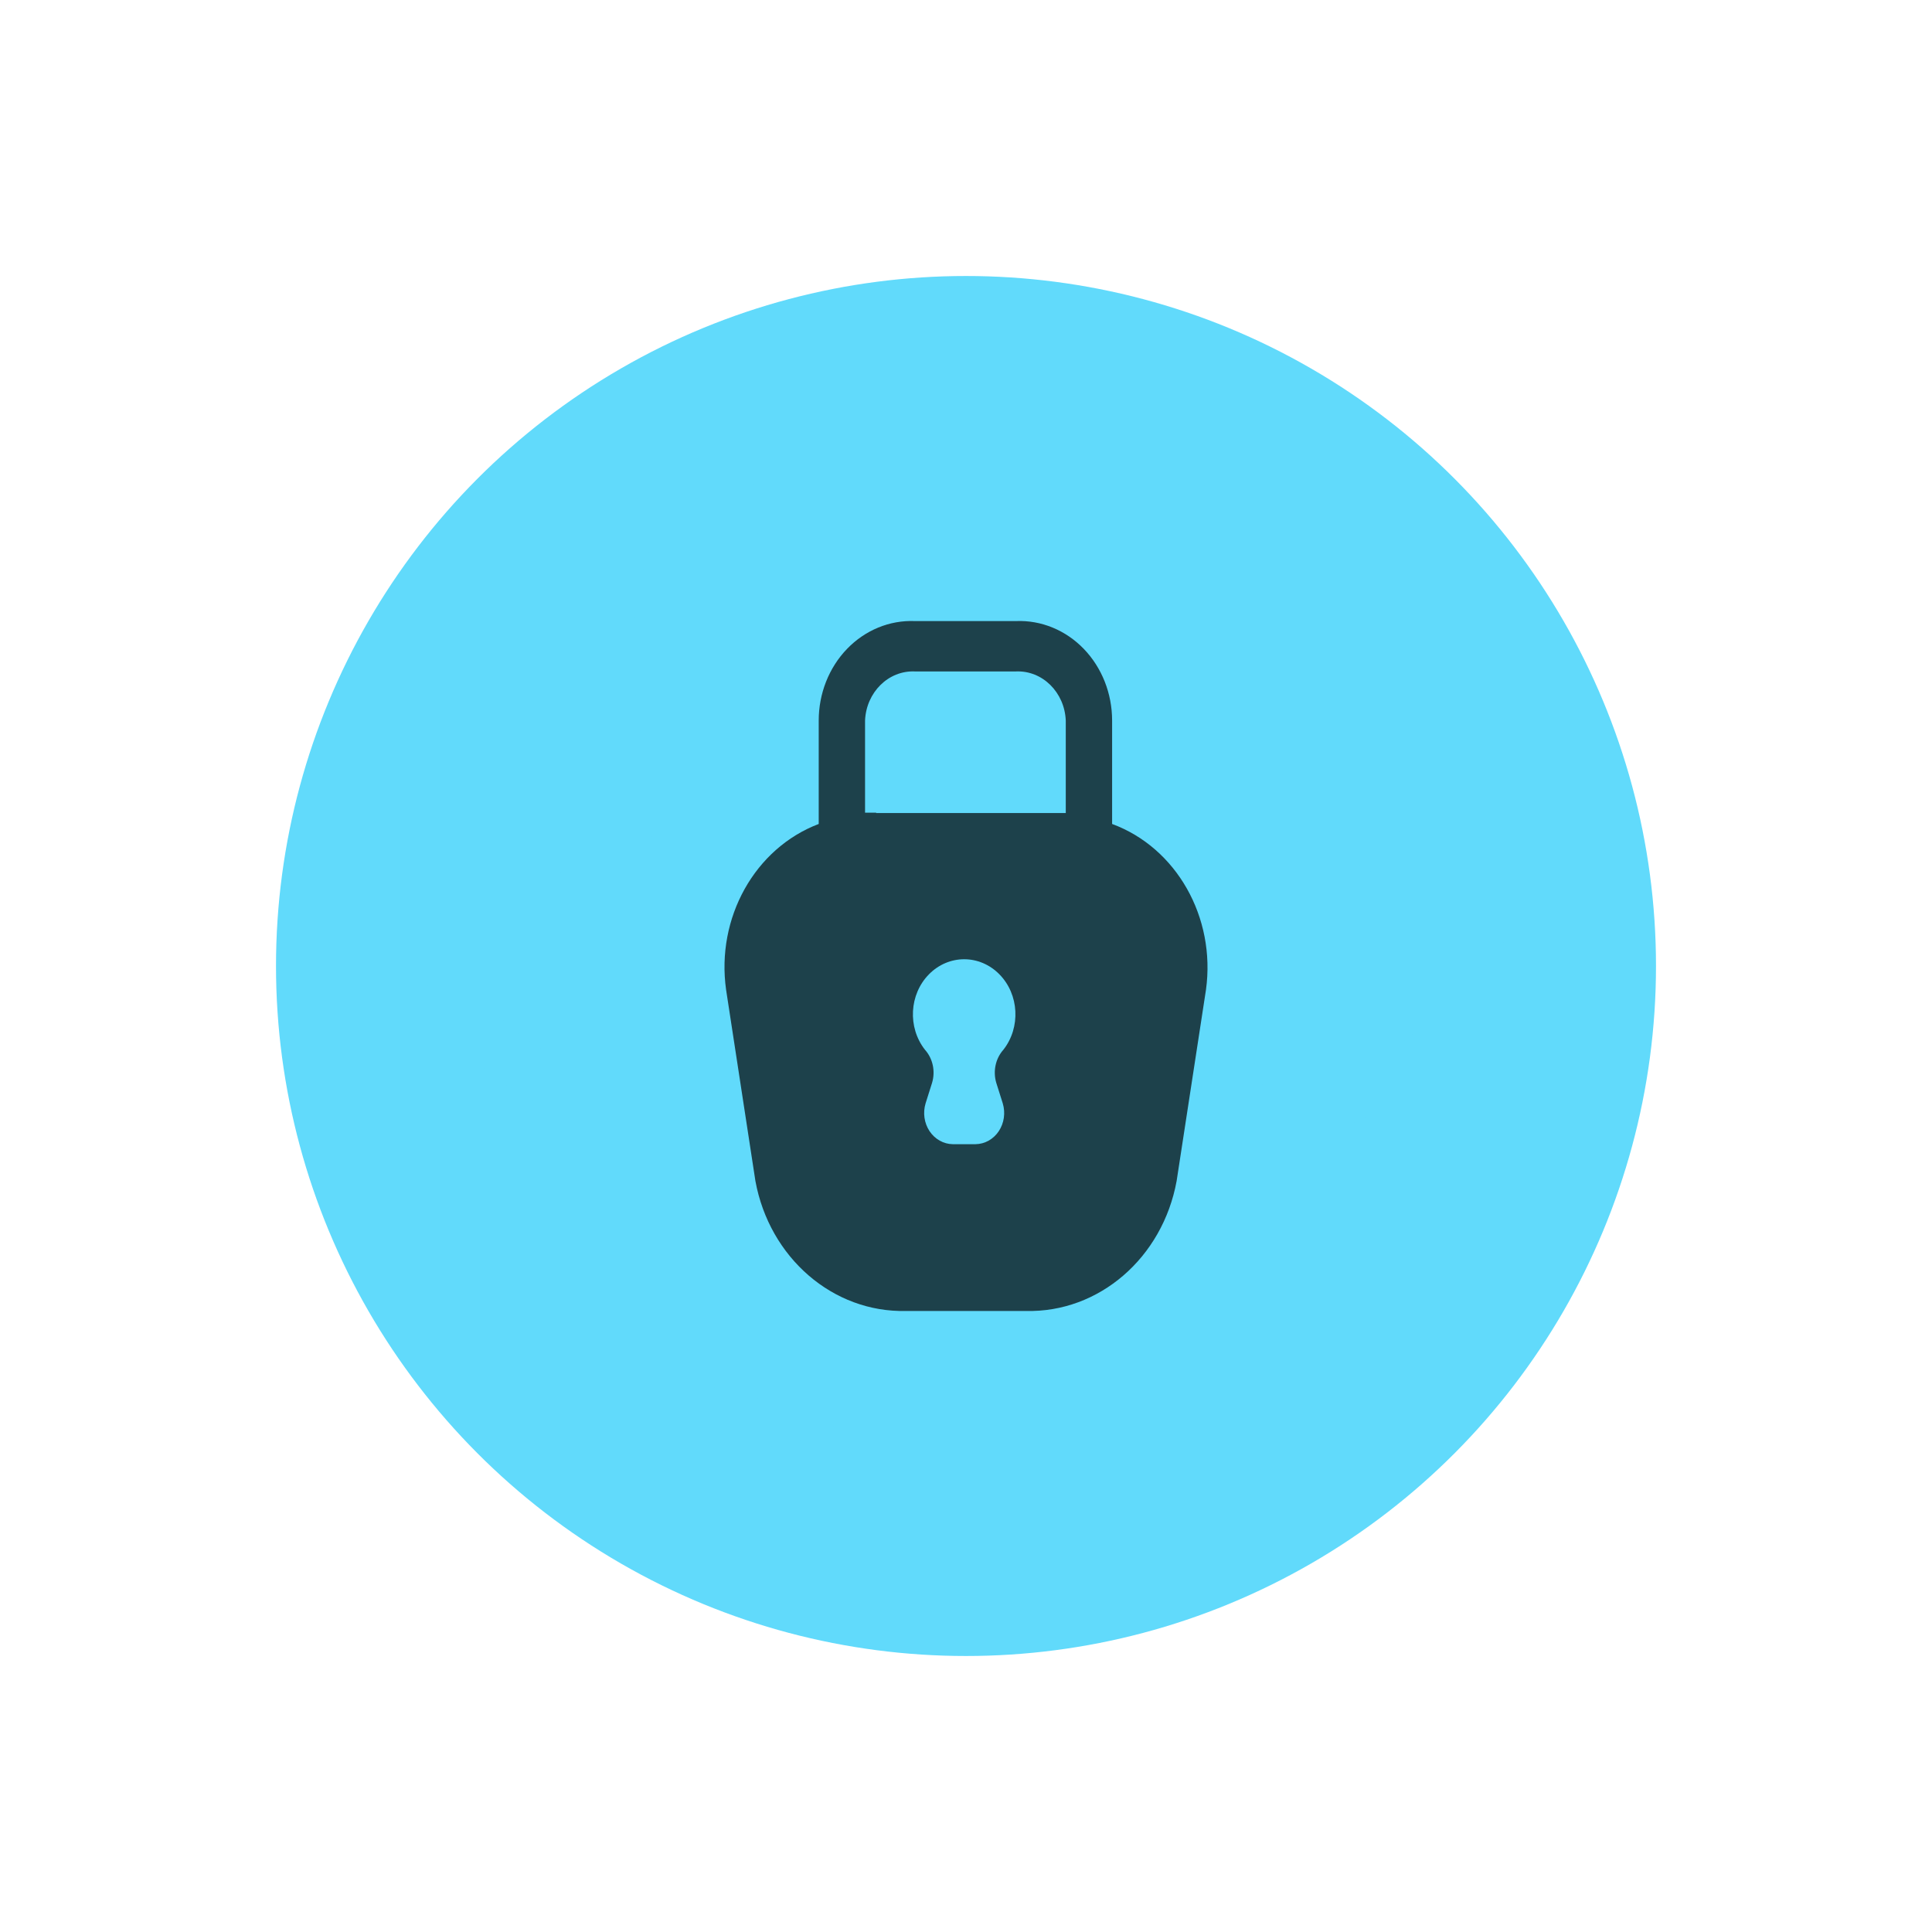 <svg width="56" height="56" viewBox="0 0 56 56" fill="none" xmlns="http://www.w3.org/2000/svg">
<g filter="url(#filter0_f_209_234)">
<circle cx="28" cy="28" r="20" fill="#61DAFB"/>
</g>
<g filter="url(#filter1_d_209_234)">
<path d="M28 30.85C29.574 30.85 30.85 29.574 30.85 28C30.85 26.426 29.574 25.15 28 25.15C26.426 25.15 25.15 26.426 25.15 28C25.15 29.574 26.426 30.85 28 30.85Z" fill="#61DAFB"/>
<path d="M38.825 23.3C38.275 23.1 37.7 22.9 37.1 22.725C37.25 22.125 37.375 21.525 37.475 20.95C38 17.65 37.425 15.325 35.825 14.425C35.35 14.15 34.825 14.025 34.225 14.025C32.475 14.025 30.25 15.325 28 17.5C25.75 15.325 23.525 14.025 21.775 14.025C21.175 14.025 20.65 14.15 20.175 14.425C18.575 15.35 18 17.675 18.525 20.95C18.625 21.525 18.75 22.125 18.9 22.725C18.3 22.9 17.725 23.075 17.175 23.3C14.05 24.5 12.35 26.15 12.35 28C12.35 29.85 14.075 31.5 17.175 32.7C17.725 32.9 18.3 33.1 18.9 33.275C18.75 33.875 18.625 34.475 18.525 35.05C18 38.35 18.575 40.675 20.175 41.575C20.65 41.85 21.175 41.975 21.775 41.975C23.55 41.975 25.775 40.675 28 38.5C30.25 40.675 32.475 41.975 34.225 41.975C34.825 41.975 35.35 41.85 35.825 41.575C37.425 40.65 38 38.325 37.475 35.05C37.375 34.475 37.25 33.875 37.1 33.275C37.7 33.1 38.275 32.925 38.825 32.7C41.95 31.5 43.65 29.85 43.65 28C43.65 26.15 41.95 24.5 38.825 23.3V23.3ZM35.125 15.675C36.15 16.275 36.5 18.125 36.075 20.75C36 21.275 35.875 21.825 35.725 22.4C34.425 22.1 33.05 21.9 31.6 21.775C30.75 20.575 29.875 19.5 29 18.525C30.85 16.7 32.725 15.45 34.25 15.45C34.575 15.45 34.875 15.525 35.125 15.675V15.675ZM32.325 30.5C31.875 31.3 31.35 32.1 30.8 32.9C29.875 32.975 28.95 33 28 33C27.025 33 26.1 32.975 25.2 32.9C24.65 32.1 24.15 31.3 23.7 30.5C23.225 29.675 22.775 28.825 22.375 28C22.775 27.175 23.225 26.325 23.7 25.5C24.15 24.7 24.675 23.9 25.225 23.1C26.15 23.025 27.075 23 28.025 23C29 23 29.925 23.025 30.825 23.1C31.375 23.9 31.875 24.7 32.325 25.5C32.8 26.325 33.25 27.175 33.65 28C33.225 28.825 32.8 29.65 32.325 30.5ZM34.4 29.675C34.775 30.55 35.075 31.4 35.35 32.25C34.5 32.45 33.6 32.6 32.65 32.725C32.95 32.25 33.275 31.75 33.55 31.225C33.85 30.7 34.125 30.175 34.4 29.675ZM28 36.45C27.4 35.8 26.825 35.1 26.275 34.375C26.85 34.4 27.425 34.425 28 34.425C28.575 34.425 29.15 34.4 29.725 34.375C29.175 35.1 28.6 35.8 28 36.45ZM23.35 32.7C22.4 32.575 21.5 32.425 20.65 32.225C20.925 31.4 21.225 30.525 21.6 29.65C21.875 30.15 22.15 30.675 22.45 31.175C22.75 31.725 23.05 32.2 23.35 32.7V32.7ZM21.6 26.325C21.225 25.45 20.925 24.6 20.65 23.75C21.5 23.55 22.4 23.4 23.35 23.275C23.05 23.75 22.725 24.25 22.45 24.775C22.15 25.3 21.875 25.825 21.6 26.325V26.325ZM28 19.55C28.6 20.2 29.175 20.9 29.725 21.625C29.15 21.6 28.575 21.575 28 21.575C27.425 21.575 26.85 21.6 26.275 21.625C26.825 20.9 27.4 20.2 28 19.55ZM33.55 24.8L32.65 23.3C33.6 23.425 34.5 23.575 35.35 23.775C35.075 24.6 34.775 25.475 34.4 26.35C34.125 25.825 33.85 25.3 33.55 24.8ZM19.925 20.75C19.5 18.125 19.85 16.275 20.875 15.675C21.125 15.525 21.425 15.45 21.75 15.45C23.25 15.45 25.125 16.675 27 18.525C26.125 19.475 25.25 20.575 24.4 21.775C22.95 21.9 21.575 22.125 20.275 22.4C20.125 21.825 20.025 21.275 19.925 20.75V20.75ZM13.75 28C13.75 26.825 15.175 25.575 17.675 24.65C18.175 24.45 18.725 24.275 19.275 24.125C19.675 25.375 20.175 26.7 20.775 28.025C20.175 29.35 19.65 30.65 19.275 31.9C15.825 30.9 13.75 29.4 13.75 28ZM20.875 40.325C19.85 39.725 19.5 37.875 19.925 35.25C20 34.725 20.125 34.175 20.275 33.6C21.575 33.9 22.95 34.1 24.4 34.225C25.25 35.425 26.125 36.5 27 37.475C25.15 39.3 23.275 40.55 21.75 40.55C21.425 40.55 21.125 40.475 20.875 40.325ZM36.075 35.25C36.5 37.875 36.15 39.725 35.125 40.325C34.875 40.475 34.575 40.55 34.25 40.55C32.75 40.55 30.875 39.325 29 37.475C29.875 36.525 30.75 35.425 31.6 34.225C33.05 34.1 34.425 33.875 35.725 33.6C35.875 34.175 35.975 34.725 36.075 35.25V35.25ZM38.325 31.35C37.825 31.55 37.275 31.725 36.725 31.875C36.325 30.625 35.825 29.3 35.225 27.975C35.825 26.65 36.35 25.35 36.725 24.1C40.175 25.1 42.25 26.6 42.25 28C42.25 29.175 40.8 30.425 38.325 31.35Z" fill="#61DAFB"/>
</g>
<path fill-rule="evenodd" clip-rule="evenodd" d="M32.235 23.883V20.885C32.235 20.102 31.939 19.352 31.414 18.808C30.889 18.264 30.18 17.973 29.451 18.002H26.515C25.786 17.973 25.077 18.264 24.552 18.808C24.027 19.352 23.731 20.102 23.731 20.885V23.883C21.88 24.587 20.753 26.602 21.046 28.687L21.896 34.232C22.305 36.461 24.149 38.051 26.264 37.999H29.737C31.853 38.051 33.697 36.461 34.105 34.232L34.956 28.687C35.244 26.591 34.101 24.572 32.235 23.883ZM28.878 31.388L29.066 31.983C29.148 32.256 29.105 32.555 28.95 32.788C28.795 33.021 28.545 33.161 28.278 33.165H27.616C27.349 33.161 27.1 33.021 26.944 32.788C26.789 32.555 26.746 32.256 26.828 31.983L27.016 31.388C27.118 31.051 27.039 30.682 26.81 30.427C26.303 29.78 26.354 28.82 26.927 28.24C27.5 27.659 28.395 27.659 28.967 28.24C29.54 28.82 29.591 29.78 29.084 30.427C28.856 30.682 28.777 31.051 28.878 31.388ZM25.074 23.556H25.396V23.566H30.892V20.885C30.858 20.066 30.214 19.43 29.451 19.462H26.515C25.752 19.43 25.108 20.066 25.074 20.885V23.556Z" fill="black" fill-opacity="0.7"/>
<defs>
<filter id="filter0_f_209_234" x="0" y="0" width="56" height="56" filterUnits="userSpaceOnUse" color-interpolation-filters="sRGB">
<feFlood flood-opacity="0" result="BackgroundImageFix"/>
<feBlend mode="normal" in="SourceGraphic" in2="BackgroundImageFix" result="shape"/>
<feGaussianBlur stdDeviation="4" result="effect1_foregroundBlur_209_234"/>
</filter>
<filter id="filter1_d_209_234" x="10" y="10" width="36" height="36" filterUnits="userSpaceOnUse" color-interpolation-filters="sRGB">
<feFlood flood-opacity="0" result="BackgroundImageFix"/>
<feColorMatrix in="SourceAlpha" type="matrix" values="0 0 0 0 0 0 0 0 0 0 0 0 0 0 0 0 0 0 127 0" result="hardAlpha"/>
<feOffset/>
<feGaussianBlur stdDeviation="1"/>
<feComposite in2="hardAlpha" operator="out"/>
<feColorMatrix type="matrix" values="0 0 0 0 0 0 0 0 0 0 0 0 0 0 0 0 0 0 1 0"/>
<feBlend mode="normal" in2="BackgroundImageFix" result="effect1_dropShadow_209_234"/>
<feBlend mode="normal" in="SourceGraphic" in2="effect1_dropShadow_209_234" result="shape"/>
</filter>
</defs>
</svg>
